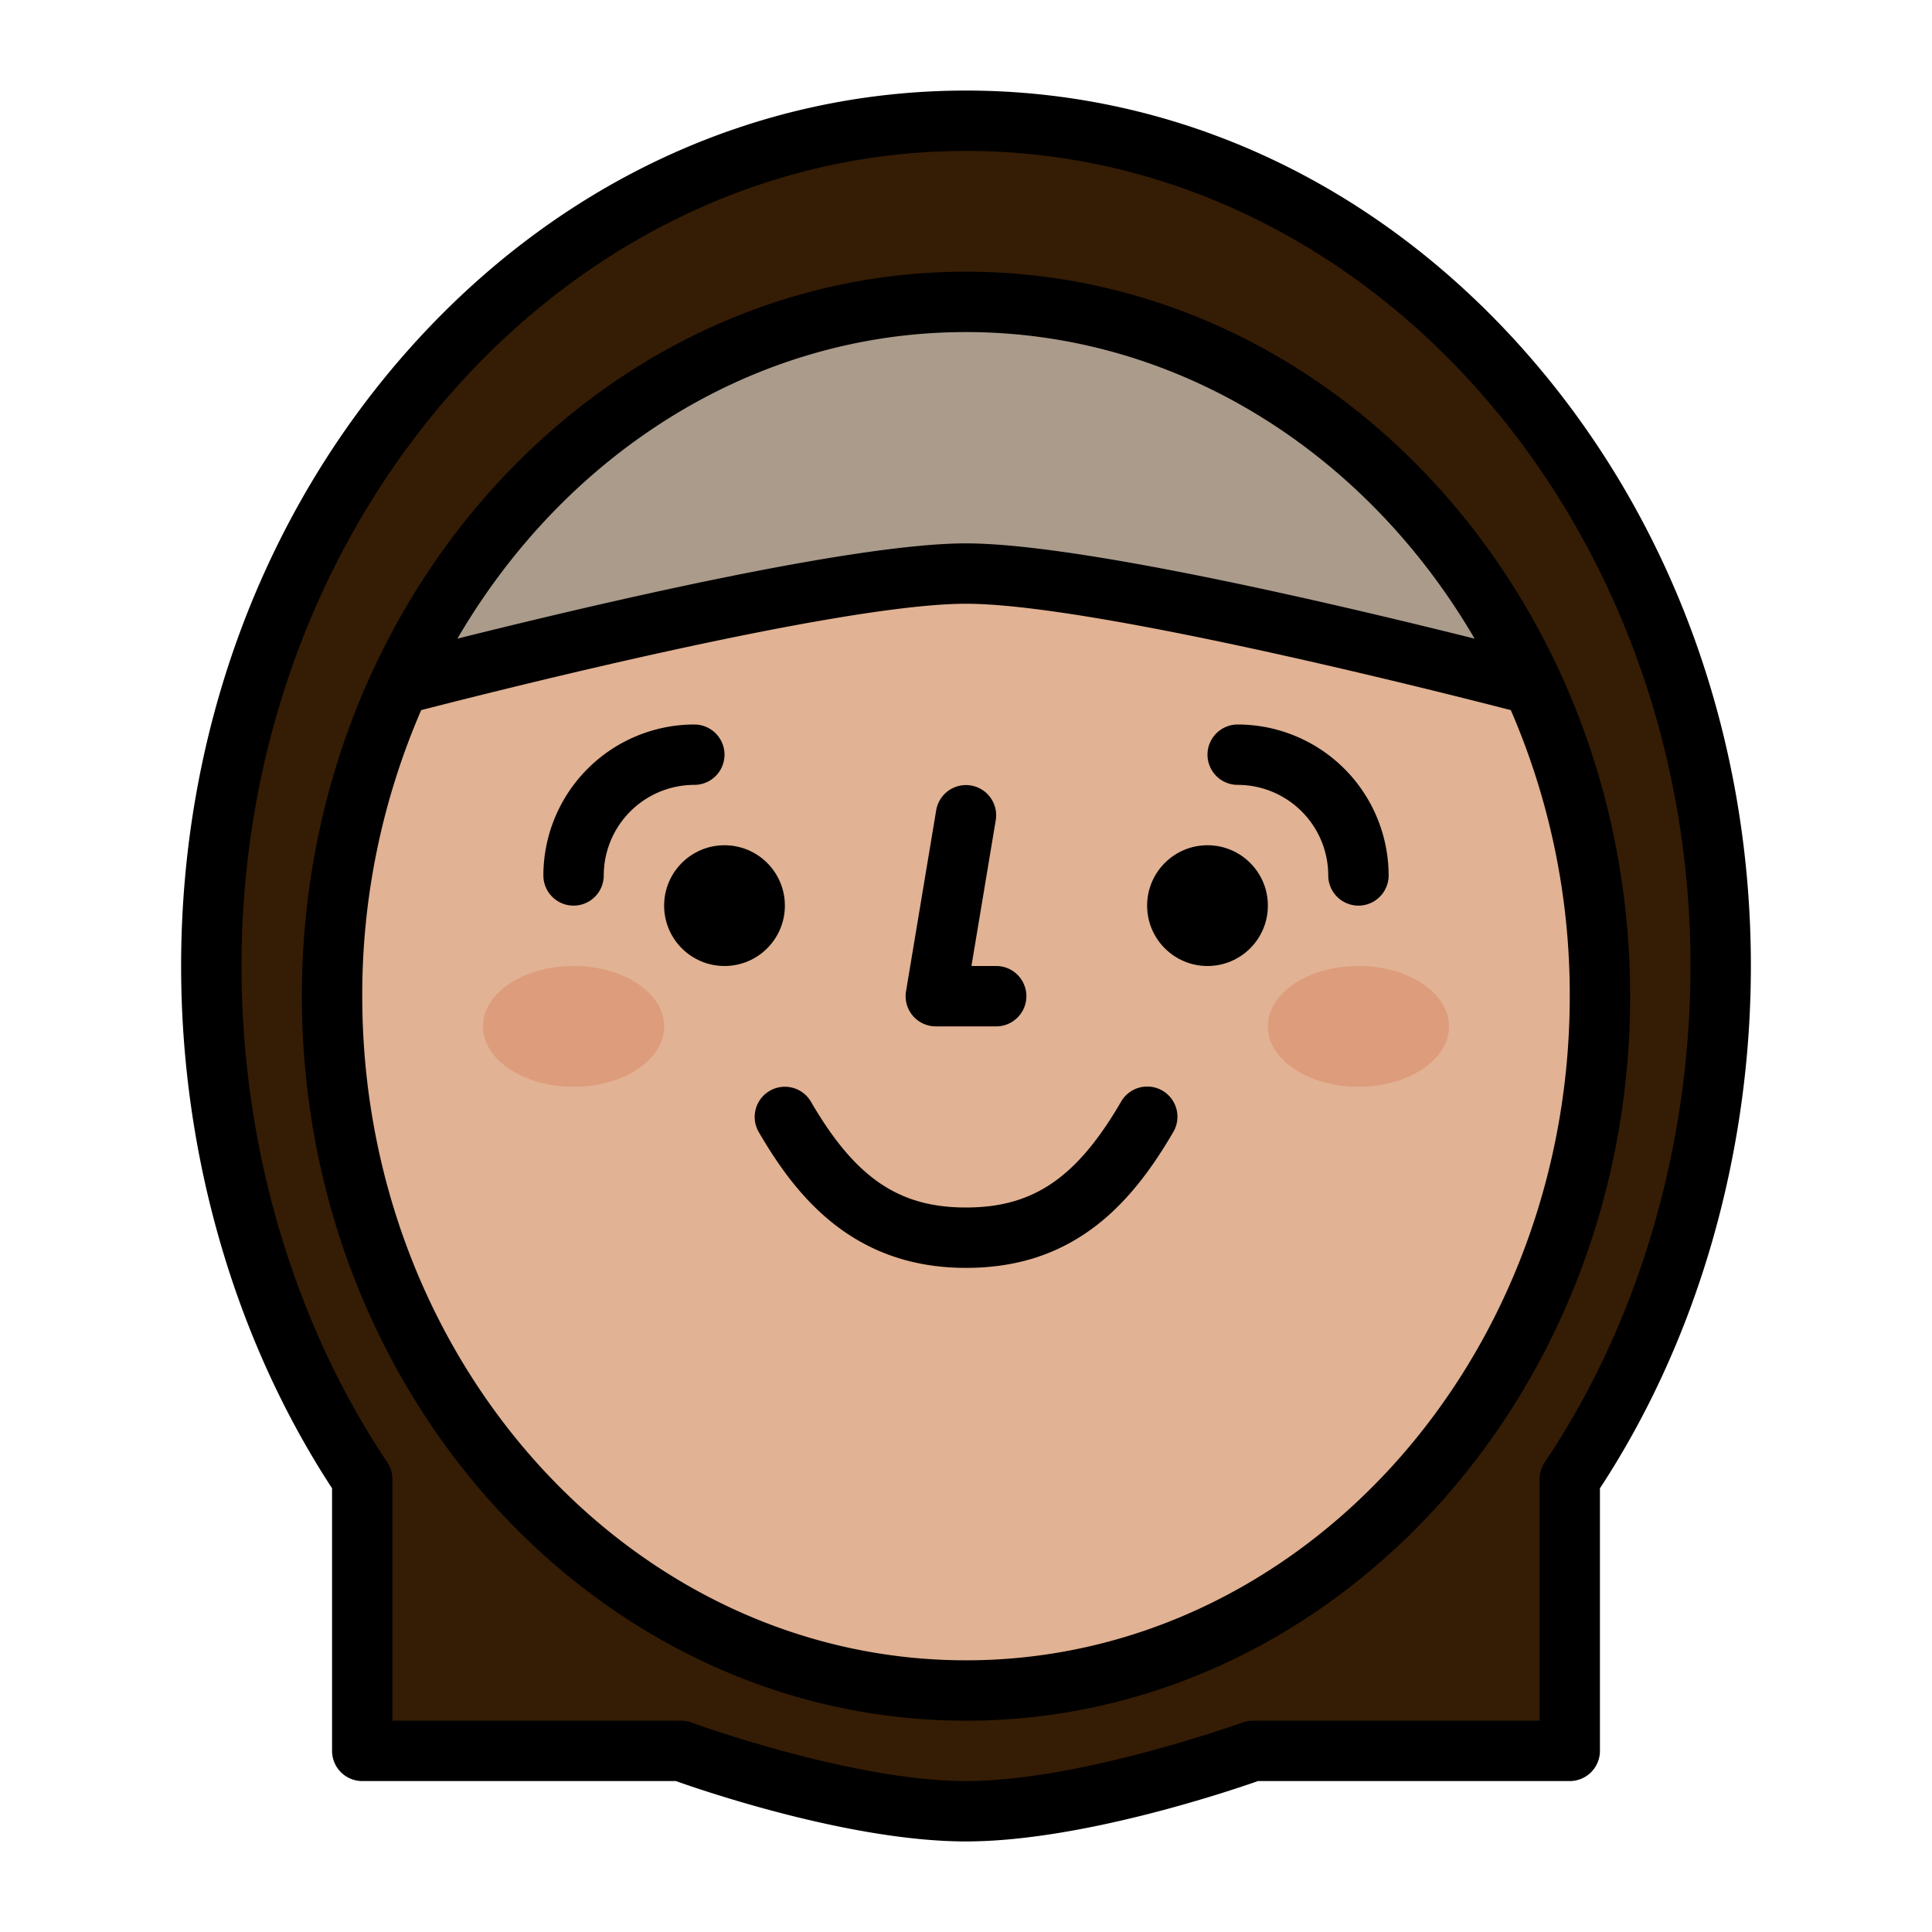 <?xml version="1.0"?>
<svg xmlns="http://www.w3.org/2000/svg" id="Filled" viewBox="0 0 512 512" width="512" height="512"><path d="M456,256c0-123.712-89.543-224-200-224S56,132.288,56,256c0,50.379,14.935,96.8,40,134.219V464h85.781a180.139,180.139,0,0,0,148.438,0H416V390.219C441.065,352.8,456,306.379,456,256Z" style="fill:#351c05"/><ellipse cx="256" cy="264" rx="168" ry="184" style="fill:#e1b293"/><ellipse cx="152" cy="272" rx="24" ry="16" style="fill:#dd9c7b"/><ellipse cx="360" cy="272" rx="24" ry="16" style="fill:#dd9c7b"/><path d="M403.878,180.828C375.479,120.79,319.91,80,256,80S136.521,120.79,108.122,180.828C139.457,172.75,223.144,152,256,152S372.543,172.75,403.878,180.828Z" style="fill:#aa9b8b"/><path d="M96,472h83.1c7.867,2.791,46.7,16,76.9,16,30.22,0,69.5-13.233,77.381-16H416a8,8,0,0,0,8-8V394.415c25.81-39.338,40-88.386,40-138.415,0-61.8-21.525-119.944-60.611-163.72C364.075,48.249,311.731,24,256,24S147.924,48.249,108.611,92.28C69.525,136.056,48,194.2,48,256c0,49.9,14.189,98.943,40,138.408V464A8,8,0,0,0,96,472ZM64,256C64,136.9,150.131,40,256,40s192,96.9,192,216c0,47.756-13.723,94.471-38.64,131.537A8.005,8.005,0,0,0,408,392v64H332a8.016,8.016,0,0,0-2.734.481C328.839,456.637,286.241,472,256,472c-30.173,0-72.318-15.354-72.74-15.509A8.024,8.024,0,0,0,180.5,456H104V392a8,8,0,0,0-1.354-4.453C77.725,350.346,64,303.628,64,256Z"/><path d="M256,456c97.047,0,176-86.131,176-192S353.047,72,256,72,80,158.131,80,264,158.953,456,256,456Zm0-368c56.535,0,106.316,32.422,134.783,81.249C351.77,159.5,285.2,144,256,144s-95.771,15.5-134.783,25.249C149.685,120.422,199.465,88,256,88ZM111.622,188.188C139.325,181.072,224.089,160,256,160s116.674,21.072,144.378,28.187A189.6,189.6,0,0,1,416,264c0,97.047-71.775,176-160,176S96,361.047,96,264A189.588,189.588,0,0,1,111.622,188.188Z"/><path d="M203.976,289.085a8,8,0,0,0-2.891,10.939C210.833,316.774,225.885,336,256,336c12.952,0,23.889-3.4,33.436-10.406,7.853-5.761,14.678-13.886,21.478-25.57a8,8,0,1,0-13.828-8.048C285.35,312.143,273.83,320,256,320s-29.349-7.857-41.085-28.024A8,8,0,0,0,203.976,289.085Z"/><path d="M152,240a8,8,0,0,0,8-8,24.027,24.027,0,0,1,24-24,8,8,0,0,0,0-16,40.045,40.045,0,0,0-40,40A8,8,0,0,0,152,240Z"/><path d="M328,208a24.027,24.027,0,0,1,24,24,8,8,0,0,0,16,0,40.045,40.045,0,0,0-40-40,8,8,0,0,0,0,16Z"/><path d="M248,272h16a8,8,0,0,0,0-16h-6.556l6.447-38.685a8,8,0,0,0-15.782-2.63l-8,48A8,8,0,0,0,248,272Z"/><circle cx="192" cy="240" r="16"/><circle cx="320" cy="240" r="16"/></svg>
